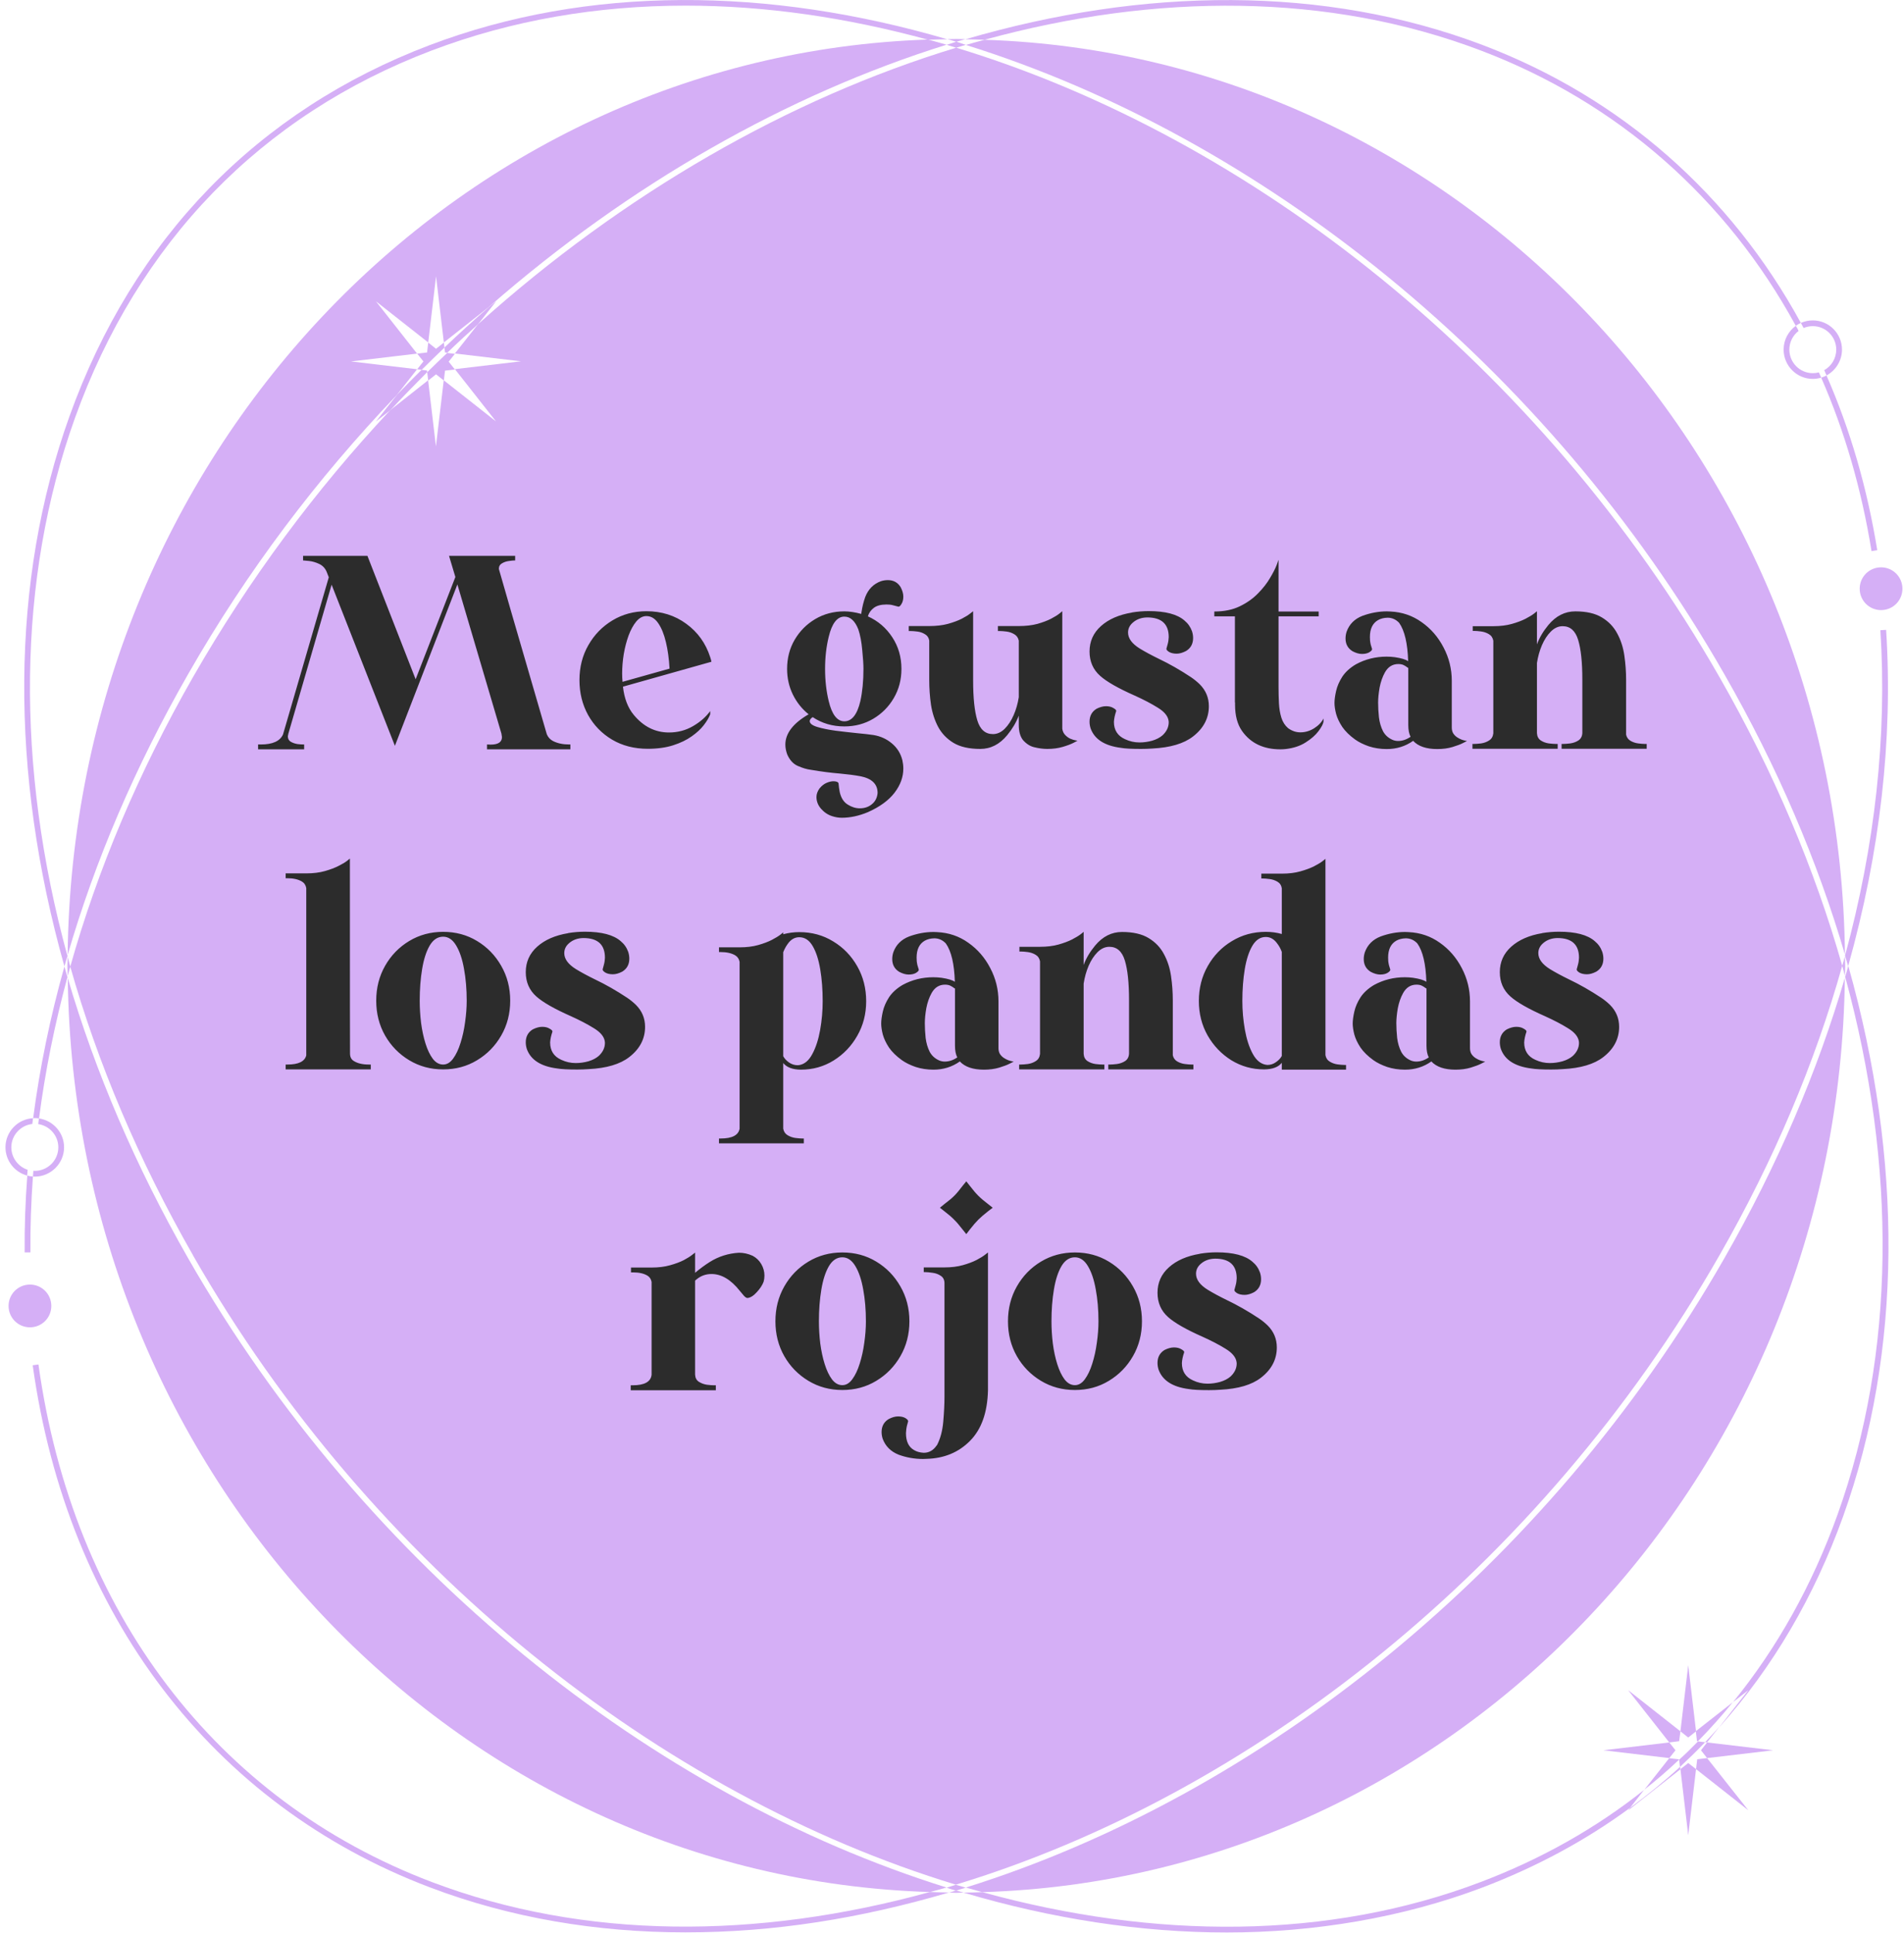 <svg width="202" height="205" viewBox="0 0 202 205" fill="none" xmlns="http://www.w3.org/2000/svg">
<g clip-path="url(#clip0_147_1164)">
<path d="M2.616 132.812H3.226C3.201 130.142 3.299 127.46 3.494 124.765C3.287 124.753 3.092 124.729 2.897 124.668C2.689 127.399 2.592 130.117 2.616 132.812Z" fill="#D5AFF6"/>
<path d="M7.151 101.37C1.653 81.243 1.812 61.468 7.944 44.352C14.637 25.687 27.73 12.203 45.81 5.352C54.295 2.133 63.39 0.597 72.74 0.597C81.177 0.597 89.82 1.853 98.464 4.218C99.147 4.194 99.829 4.169 100.512 4.169C81.53 -1.39 62.414 -1.585 45.603 4.779C27.34 11.704 14.125 25.309 7.371 44.145C1.092 61.651 1.031 81.901 6.834 102.48C6.932 102.114 7.042 101.748 7.151 101.383C7.151 101.407 7.164 101.443 7.176 101.468C7.176 101.407 7.176 101.346 7.176 101.273C7.176 101.297 7.151 101.334 7.151 101.358V101.37Z" fill="#D5AFF6"/>
<path d="M157.092 5.352C171.66 10.874 183.169 21.066 190.52 34.55C190.679 34.428 190.862 34.331 191.057 34.245C183.632 20.652 172.014 10.363 157.311 4.779C140.512 -1.585 121.384 -1.378 102.414 4.169C103.097 4.169 103.767 4.206 104.45 4.218C122.688 -0.78 140.975 -0.768 157.092 5.352Z" fill="#D5AFF6"/>
<path d="M3.518 118.584C3.579 118.572 3.628 118.572 3.689 118.572C3.847 118.572 3.994 118.584 4.14 118.609C4.786 113.635 5.798 108.636 7.151 103.626C7.042 103.248 6.932 102.87 6.834 102.492C5.323 107.868 4.213 113.245 3.518 118.584Z" fill="#D5AFF6"/>
<path d="M198.554 58.445L199.164 58.347C198.091 51.74 196.287 45.534 193.775 39.816C193.605 39.914 193.41 39.987 193.214 40.048C195.701 45.717 197.494 51.886 198.554 58.445Z" fill="#D5AFF6"/>
<path d="M45.81 199.583C22.939 190.915 7.724 170.909 4.079 144.698L3.469 144.783C7.151 171.214 22.512 191.391 45.59 200.144C54.136 203.387 63.292 204.923 72.716 204.923C82.14 204.923 91.295 203.448 100.683 200.693C100 200.693 99.329 200.656 98.647 200.644C80.348 205.691 61.988 205.715 45.81 199.583Z" fill="#D5AFF6"/>
<path d="M195.726 103.699C195.726 103.699 195.75 103.626 195.75 103.589C195.75 103.565 195.738 103.528 195.726 103.504C195.726 103.565 195.726 103.638 195.726 103.699Z" fill="#D5AFF6"/>
<path d="M196.079 102.443C199.456 90.398 200.846 78.39 200.103 66.796L199.493 66.832C200.212 78.048 198.92 89.667 195.75 101.322C195.75 101.322 195.75 101.334 195.75 101.346C195.86 101.712 195.957 102.077 196.067 102.443H196.079Z" fill="#D5AFF6"/>
<path d="M195.75 101.322C195.75 101.322 195.738 101.273 195.726 101.248C195.726 101.297 195.726 101.346 195.726 101.395C195.726 101.37 195.738 101.346 195.75 101.322Z" fill="#D5AFF6"/>
<path d="M7.151 103.626C7.151 103.626 7.176 103.699 7.188 103.723C7.188 103.662 7.188 103.589 7.188 103.528C7.188 103.565 7.176 103.589 7.164 103.626H7.151Z" fill="#D5AFF6"/>
<path d="M196.08 102.443C195.97 102.833 195.872 103.211 195.763 103.601C201.261 123.729 201.09 143.491 194.958 160.595C192.264 168.105 188.533 174.762 183.864 180.504L185.485 179.236L182.438 183.113C182.438 183.113 182.45 183.101 182.462 183.088H182.474C188.07 176.822 192.471 169.349 195.543 160.803C201.822 143.296 201.895 123.034 196.104 102.48C196.104 102.467 196.104 102.455 196.104 102.443H196.08Z" fill="#D5AFF6"/>
<path d="M174.452 189.794C169.344 193.853 163.553 197.133 157.092 199.583C140.914 205.728 122.53 205.703 104.218 200.656C103.548 200.68 102.889 200.705 102.219 200.705C111.594 203.484 121.018 204.935 130.161 204.935C139.305 204.935 148.753 203.399 157.299 200.156C163.005 197.986 168.235 195.17 172.916 191.732L172.94 191.708L174.452 189.781H174.44L174.452 189.794Z" fill="#D5AFF6"/>
<path d="M2.945 124.058C1.933 123.729 1.202 122.778 1.202 121.669C1.202 120.389 2.189 119.328 3.433 119.194C3.433 119.096 3.445 118.999 3.47 118.889C3.47 118.792 3.494 118.682 3.506 118.584C1.872 118.67 0.58 120.023 0.58 121.669C0.58 123.095 1.556 124.314 2.884 124.668C2.884 124.558 2.897 124.461 2.909 124.363C2.909 124.253 2.921 124.156 2.933 124.058H2.945Z" fill="#D5AFF6"/>
<path d="M4.055 119.206C5.262 119.389 6.188 120.425 6.188 121.669C6.188 123.046 5.067 124.168 3.689 124.168C3.64 124.168 3.591 124.168 3.543 124.156C3.53 124.253 3.53 124.351 3.518 124.461C3.506 124.558 3.506 124.656 3.494 124.765C3.555 124.778 3.628 124.778 3.689 124.778C5.396 124.778 6.798 123.376 6.798 121.669C6.798 120.12 5.64 118.828 4.14 118.609C4.116 118.706 4.103 118.804 4.091 118.914C4.079 119.011 4.067 119.109 4.055 119.206Z" fill="#D5AFF6"/>
<path d="M192.958 39.487C192.751 39.548 192.544 39.573 192.324 39.573C190.947 39.573 189.837 38.451 189.837 37.074C189.837 36.269 190.215 35.562 190.813 35.099C190.776 35.001 190.727 34.904 190.679 34.818C190.618 34.721 190.581 34.635 190.52 34.55C189.74 35.123 189.228 36.037 189.228 37.074C189.228 38.78 190.618 40.182 192.324 40.182C192.629 40.182 192.934 40.134 193.214 40.048C193.178 39.951 193.141 39.853 193.093 39.768C193.056 39.67 193.007 39.573 192.958 39.487Z" fill="#D5AFF6"/>
<path d="M191.349 34.782C191.654 34.66 191.983 34.587 192.325 34.587C193.702 34.587 194.812 35.708 194.812 37.074C194.812 38.012 194.3 38.829 193.531 39.256C193.592 39.353 193.629 39.439 193.653 39.536C193.714 39.634 193.751 39.719 193.775 39.817C194.751 39.292 195.421 38.256 195.421 37.074C195.421 35.367 194.031 33.977 192.325 33.977C191.873 33.977 191.447 34.075 191.057 34.245C191.105 34.331 191.154 34.416 191.203 34.514C191.252 34.599 191.3 34.696 191.349 34.782Z" fill="#D5AFF6"/>
<path d="M179.938 183.601L179.109 176.591L178.28 183.601L179.109 184.259L179.938 183.601Z" fill="#D5AFF6"/>
<path d="M178.28 187.611L179.109 194.621L179.938 187.611L179.109 186.965L178.28 187.611Z" fill="#D5AFF6"/>
<path d="M177.098 184.783L170.1 185.612L177.098 186.441L177.756 185.612L177.098 184.783Z" fill="#D5AFF6"/>
<path d="M181.108 186.441L188.118 185.612L181.108 184.783L180.462 185.612L181.108 186.441Z" fill="#D5AFF6"/>
<path d="M180.06 184.649H180.145C181.438 183.332 182.669 181.955 183.839 180.516L179.914 183.588L180.036 184.637L180.06 184.649Z" fill="#D5AFF6"/>
<path d="M177.098 186.441L174.464 189.781C175.732 188.782 176.964 187.721 178.134 186.612V186.575L177.073 186.453L177.098 186.441Z" fill="#D5AFF6"/>
<path d="M180.901 184.746L181.109 184.771L182.425 183.101C181.938 183.661 181.426 184.198 180.914 184.734L180.901 184.746Z" fill="#D5AFF6"/>
<path d="M179.938 187.611L185.485 191.976L181.109 186.441L180.06 186.563L179.938 187.611Z" fill="#D5AFF6"/>
<path d="M178.28 183.601L172.733 179.236L177.098 184.783L178.146 184.649L178.28 183.601Z" fill="#D5AFF6"/>
<path d="M178.244 187.368C176.561 188.916 174.806 190.342 172.953 191.708L172.733 191.988L178.28 187.624L178.256 187.368H178.244Z" fill="#D5AFF6"/>
<path d="M178.244 187.368C179.158 186.514 180.036 185.661 180.901 184.759L180.145 184.673C179.487 185.344 178.841 185.99 178.146 186.612L178.231 187.38L178.244 187.368Z" fill="#D5AFF6"/>
<path d="M5.445 138.493C5.445 137.237 4.433 136.225 3.177 136.225C1.921 136.225 0.909 137.237 0.909 138.493C0.909 139.748 1.921 140.76 3.177 140.76C4.433 140.76 5.445 139.748 5.445 138.493Z" fill="#D5AFF6"/>
<path d="M199.566 60.164C198.31 60.164 197.299 61.176 197.299 62.431C197.299 63.687 198.31 64.699 199.566 64.699C200.822 64.699 201.834 63.687 201.834 62.431C201.834 61.176 200.822 60.164 199.566 60.164Z" fill="#D5AFF6"/>
<path d="M195.726 103.699C192.812 113.671 188.545 123.644 182.949 133.421C164.053 166.435 133.575 190.452 102.463 200.168C103.048 200.339 103.633 200.485 104.218 200.656C154.617 199.144 195.092 156.438 195.726 103.699Z" fill="#D5AFF6"/>
<path d="M20.476 133.129C39.458 166.301 70.168 190.354 101.402 199.864C132.673 190.379 163.419 166.313 182.425 133.116C188.204 123.022 192.556 112.708 195.446 102.419C192.544 92.19 188.192 81.876 182.425 71.806C163.431 38.622 132.709 14.556 101.451 5.059C101.792 4.95 102.121 4.852 102.463 4.754C102.134 4.645 101.804 4.535 101.463 4.425C101.78 4.328 102.097 4.255 102.414 4.157C102.097 4.157 101.78 4.133 101.463 4.133C101.146 4.133 100.829 4.157 100.512 4.157C100.829 4.255 101.146 4.328 101.451 4.425C101.109 4.535 100.768 4.645 100.427 4.754C100.768 4.852 101.097 4.95 101.439 5.059C83.7 10.448 66.121 20.542 50.772 34.331L50.735 34.367C50.735 34.367 50.735 34.367 50.723 34.367L48.26 37.488L55.27 38.317L48.26 39.146L52.625 44.693L47.078 40.329L46.249 47.339L45.42 40.329L41.385 43.511C33.497 51.935 26.426 61.432 20.476 71.806C14.722 81.852 10.358 92.178 7.456 102.504C7.371 102.151 7.261 101.809 7.176 101.456C7.176 101.785 7.151 102.102 7.151 102.419C7.151 102.784 7.176 103.15 7.176 103.516C7.261 103.187 7.359 102.845 7.456 102.516C10.358 112.745 14.71 123.034 20.476 133.116V133.129Z" fill="#D5AFF6"/>
<path d="M100.427 200.168C69.315 190.464 38.849 166.435 19.952 133.421C14.368 123.656 10.102 113.659 7.188 103.723C7.846 156.426 48.285 199.108 98.659 200.644C99.256 200.485 99.854 200.339 100.451 200.156L100.427 200.168Z" fill="#D5AFF6"/>
<path d="M182.949 71.514C188.557 81.291 192.837 91.313 195.738 101.248C195.141 48.558 154.763 5.852 104.45 4.218C103.792 4.401 103.133 4.572 102.475 4.767C133.587 14.471 164.065 38.5 182.949 71.514Z" fill="#D5AFF6"/>
<path d="M101.426 200.485C101.183 200.558 100.939 200.632 100.695 200.705C100.951 200.705 101.207 200.729 101.463 200.729C101.719 200.729 101.975 200.717 102.231 200.705C101.975 200.632 101.719 200.558 101.451 200.485C101.451 200.498 101.439 200.498 101.426 200.485Z" fill="#D5AFF6"/>
<path d="M7.176 101.273C10.089 91.252 14.369 81.243 19.952 71.502C26.182 60.603 33.692 50.679 42.055 41.938L42.128 41.853L44.249 39.158L37.239 38.329L44.249 37.5L39.885 31.953L45.432 36.318L46.261 29.308L47.09 36.318L51.918 32.514L51.967 32.465C66.754 19.555 83.493 10.021 100.427 4.742C99.769 4.547 99.11 4.377 98.464 4.194C48.138 5.864 7.761 48.57 7.176 101.273Z" fill="#D5AFF6"/>
<path d="M101.451 199.876H101.439C101.439 199.876 101.414 199.876 101.402 199.876C101.073 199.973 100.756 200.083 100.427 200.181C100.756 200.303 101.085 200.4 101.414 200.498C101.768 200.388 102.109 200.29 102.463 200.181C102.121 200.083 101.792 199.986 101.451 199.888V199.876Z" fill="#D5AFF6"/>
<path d="M195.458 102.467C195.543 102.809 195.641 103.162 195.738 103.504C195.738 103.15 195.762 102.797 195.762 102.431C195.762 102.065 195.738 101.736 195.738 101.395C195.641 101.736 195.543 102.09 195.445 102.431C195.445 102.431 195.445 102.443 195.445 102.455L195.458 102.467Z" fill="#D5AFF6"/>
<path d="M51.917 32.526L51.82 32.599C50.235 33.977 48.687 35.391 47.151 36.854L47.212 37.378L47.456 37.403C48.528 36.367 49.613 35.367 50.723 34.379L52.637 31.953L51.917 32.514V32.526Z" fill="#D5AFF6"/>
<path d="M45.322 39.475L45.298 39.292L44.725 39.219C43.859 40.073 43.006 40.938 42.153 41.828L42.128 41.853L39.885 44.693L41.397 43.511H41.409C42.701 42.121 44.005 40.78 45.322 39.463V39.475Z" fill="#D5AFF6"/>
<path d="M47.151 36.866L47.09 36.33L46.261 36.988L45.432 36.33L45.31 37.378L44.261 37.5L44.92 38.329L44.261 39.158L44.737 39.219C45.542 38.415 46.346 37.634 47.163 36.854L47.151 36.866Z" fill="#D5AFF6"/>
<path d="M47.456 37.415C46.736 38.098 46.029 38.78 45.322 39.475L45.432 40.353L46.261 39.695L47.09 40.353L47.212 39.305L48.26 39.183L47.602 38.354L48.26 37.525L47.456 37.427V37.415Z" fill="#D5AFF6"/>
</g>
<path d="M60.512 79.464H51.668V78.949L52.054 78.964C52.854 78.964 53.254 78.697 53.254 78.164L53.197 77.792L48.525 61.977L41.896 79.092L35.181 62.005L30.596 77.792L30.538 78.078C30.538 78.345 30.643 78.54 30.853 78.664C31.072 78.787 31.31 78.868 31.567 78.907C31.824 78.935 32.015 78.949 32.138 78.949H32.267V79.464H27.381V78.949H27.681C28.919 78.949 29.7 78.597 30.024 77.892L34.882 61.22L34.653 60.634C34.491 60.253 34.229 59.977 33.867 59.805C33.505 59.634 33.148 59.529 32.796 59.491C32.453 59.453 32.248 59.434 32.181 59.434H32.153V58.948H38.982L44.096 72.035L48.311 61.191L47.639 58.948H54.654V59.434H54.569C54.464 59.434 54.278 59.453 54.011 59.491C53.745 59.52 53.497 59.601 53.268 59.734C53.04 59.858 52.925 60.058 52.925 60.334C52.925 60.382 54.621 66.225 58.012 77.864C58.145 78.188 58.369 78.43 58.683 78.592C59.159 78.83 59.721 78.949 60.369 78.949H60.512V79.464ZM68.719 79.407C67.29 79.407 66.028 79.083 64.933 78.435C63.847 77.787 63 76.916 62.39 75.821C61.781 74.716 61.476 73.482 61.476 72.12C61.476 70.749 61.79 69.516 62.419 68.42C63.047 67.315 63.9 66.439 64.976 65.791C66.052 65.144 67.252 64.82 68.576 64.82C70.186 64.82 71.596 65.263 72.805 66.149C74.024 67.034 74.872 68.215 75.348 69.692L75.391 69.835C75.429 69.949 75.458 70.063 75.477 70.177L66.09 72.82C66.233 74.068 66.614 75.064 67.233 75.806C68.262 77.054 69.51 77.678 70.976 77.678C71.9 77.678 72.748 77.454 73.519 77.007C74.291 76.559 74.9 76.025 75.348 75.406V75.749C75.215 76.102 74.986 76.487 74.662 76.906C74.348 77.316 73.919 77.711 73.377 78.092C72.843 78.473 72.191 78.787 71.419 79.035C70.648 79.283 69.748 79.407 68.719 79.407ZM66.047 72.306L71.034 70.906C70.976 69.858 70.848 68.92 70.648 68.092C70.448 67.253 70.176 66.587 69.834 66.091C69.491 65.587 69.072 65.334 68.576 65.334C68.186 65.334 67.829 65.525 67.505 65.906C67.19 66.287 66.919 66.782 66.69 67.391C66.471 67.992 66.3 68.649 66.176 69.363C66.062 70.068 66.005 70.758 66.005 71.435C66.005 71.73 66.019 72.02 66.047 72.306ZM89.306 86.721C88.963 86.721 88.62 86.664 88.277 86.55C87.829 86.407 87.439 86.145 87.105 85.764C86.782 85.393 86.62 84.978 86.62 84.521C86.62 84.216 86.729 83.912 86.948 83.607C87.177 83.331 87.424 83.135 87.691 83.021C87.958 82.907 88.201 82.85 88.42 82.85C88.572 82.85 88.696 82.869 88.791 82.907C88.896 82.954 88.953 83.012 88.963 83.078C88.991 83.412 89.034 83.721 89.091 84.007C89.234 84.626 89.515 85.064 89.934 85.321C90.353 85.588 90.782 85.721 91.22 85.721C91.791 85.721 92.263 85.536 92.634 85.164C92.911 84.888 93.068 84.531 93.106 84.093C93.106 83.15 92.501 82.559 91.291 82.321C90.682 82.207 89.958 82.112 89.12 82.035C88.167 81.959 87.134 81.826 86.02 81.635C85.62 81.588 85.167 81.454 84.662 81.235C84.167 81.026 83.786 80.616 83.519 80.007C83.386 79.645 83.32 79.297 83.32 78.964C83.32 77.773 84.143 76.702 85.791 75.749C85.086 75.187 84.529 74.492 84.12 73.663C83.71 72.825 83.505 71.916 83.505 70.935C83.505 69.792 83.772 68.763 84.305 67.849C84.848 66.925 85.577 66.192 86.491 65.649C87.415 65.106 88.444 64.834 89.577 64.834C90.11 64.834 90.71 64.925 91.377 65.106C91.377 65.029 91.387 64.953 91.406 64.877C91.482 64.353 91.611 63.834 91.791 63.32C92.115 62.482 92.672 61.92 93.463 61.634C93.701 61.558 93.944 61.52 94.192 61.52C94.792 61.52 95.244 61.767 95.549 62.263C95.739 62.625 95.835 62.958 95.835 63.263C95.835 63.577 95.773 63.834 95.649 64.034C95.535 64.234 95.43 64.334 95.335 64.334H95.306C95.154 64.287 94.992 64.244 94.82 64.206C94.658 64.158 94.516 64.129 94.392 64.12C94.277 64.11 94.163 64.106 94.049 64.106C93.468 64.106 93.02 64.225 92.706 64.463C92.391 64.701 92.182 65.001 92.077 65.363C93.153 65.849 94.015 66.587 94.663 67.577C95.311 68.558 95.635 69.677 95.635 70.935C95.635 72.078 95.363 73.111 94.82 74.035C94.287 74.949 93.563 75.678 92.649 76.221C91.734 76.764 90.71 77.035 89.577 77.035C88.32 77.035 87.201 76.706 86.22 76.049C86.02 76.183 85.915 76.321 85.905 76.464C85.905 76.721 86.172 76.93 86.705 77.092C87.248 77.254 87.901 77.387 88.663 77.492C89.434 77.588 90.187 77.673 90.92 77.749C91.653 77.816 92.239 77.883 92.677 77.949C93.42 78.073 94.068 78.368 94.62 78.835C95.182 79.302 95.554 79.897 95.735 80.621C95.801 80.916 95.835 81.212 95.835 81.507C95.835 82.402 95.525 83.254 94.906 84.064C94.287 84.874 93.349 85.559 92.091 86.121C91.139 86.521 90.21 86.721 89.306 86.721ZM89.577 76.492C90.377 76.492 90.944 75.778 91.277 74.349C91.496 73.359 91.606 72.22 91.606 70.935C91.606 70.458 91.563 69.792 91.477 68.934C91.401 68.068 91.263 67.339 91.063 66.749C90.71 65.844 90.215 65.391 89.577 65.391C88.815 65.391 88.263 66.106 87.92 67.534C87.663 68.582 87.534 69.716 87.534 70.935C87.534 72.154 87.663 73.292 87.92 74.349C88.263 75.778 88.815 76.492 89.577 76.492ZM111.114 79.421C110.666 79.421 110.195 79.359 109.699 79.235C109.271 79.13 108.88 78.878 108.528 78.478C108.233 78.106 108.085 77.568 108.085 76.864V75.892C107.809 76.616 107.399 77.306 106.856 77.964C106.056 78.935 105.104 79.421 103.999 79.421C102.818 79.421 101.87 79.207 101.156 78.778C100.451 78.349 99.908 77.783 99.527 77.078C99.156 76.373 98.903 75.592 98.77 74.735C98.646 73.868 98.585 73.001 98.585 72.135V67.934C98.537 67.63 98.389 67.406 98.142 67.263C97.903 67.111 97.637 67.015 97.341 66.977C97.046 66.939 96.813 66.92 96.641 66.92H96.413V66.391H98.585C99.327 66.391 99.985 66.315 100.556 66.163C101.137 66.001 101.628 65.82 102.028 65.62C102.428 65.41 102.728 65.225 102.928 65.063L103.242 64.82V72.178C103.242 74.016 103.39 75.421 103.685 76.392C103.98 77.364 104.532 77.849 105.342 77.849C105.79 77.849 106.204 77.664 106.585 77.292C106.966 76.911 107.285 76.425 107.542 75.835C107.799 75.244 107.98 74.611 108.085 73.935V67.934C108.018 67.63 107.861 67.406 107.614 67.263C107.366 67.111 107.095 67.015 106.799 66.977C106.504 66.939 106.271 66.92 106.099 66.92H105.871V66.391H108.085C108.828 66.391 109.485 66.315 110.057 66.163C110.628 66.001 111.109 65.82 111.5 65.62C111.9 65.41 112.2 65.225 112.4 65.063L112.7 64.82V77.278C112.738 77.545 112.838 77.764 113 77.935C113.162 78.106 113.343 78.24 113.543 78.335C113.752 78.421 113.933 78.478 114.085 78.507L114.314 78.549L113.885 78.778C113.609 78.921 113.228 79.064 112.743 79.207C112.257 79.35 111.714 79.421 111.114 79.421ZM121.05 79.421C120.059 79.421 119.35 79.383 118.921 79.307C117.197 79.088 116.126 78.402 115.707 77.249C115.631 77.011 115.592 76.773 115.592 76.535C115.592 75.925 115.84 75.468 116.335 75.163C116.697 74.983 117.031 74.892 117.335 74.892C117.65 74.892 117.907 74.954 118.107 75.078C118.316 75.192 118.421 75.292 118.421 75.378V75.406C118.278 75.825 118.197 76.206 118.178 76.549C118.178 77.425 118.574 78.04 119.364 78.392C119.85 78.621 120.359 78.735 120.893 78.735C121.34 78.735 121.788 78.673 122.236 78.549C122.683 78.416 123.05 78.226 123.336 77.978C123.774 77.568 123.993 77.106 123.993 76.592L123.979 76.435C123.903 75.93 123.522 75.468 122.836 75.049C122.15 74.621 121.331 74.192 120.378 73.763C118.636 72.992 117.416 72.297 116.721 71.677C115.969 71.011 115.592 70.149 115.592 69.092C115.592 68.015 115.997 67.115 116.807 66.391C117.616 65.668 118.707 65.191 120.078 64.963L120.107 64.948C120.707 64.853 121.293 64.806 121.864 64.806C123.636 64.806 124.903 65.139 125.665 65.806C126.036 66.111 126.303 66.492 126.465 66.949C126.541 67.187 126.579 67.425 126.579 67.663C126.579 68.273 126.331 68.73 125.836 69.034C125.474 69.225 125.141 69.32 124.836 69.32C124.522 69.32 124.26 69.263 124.05 69.149C123.85 69.025 123.75 68.915 123.75 68.82V68.792C123.798 68.639 123.841 68.482 123.879 68.32C123.926 68.149 123.955 68.006 123.964 67.892C123.974 67.777 123.983 67.668 123.993 67.563C123.993 66.172 123.231 65.477 121.707 65.477C121.107 65.487 120.607 65.663 120.207 66.006C119.855 66.301 119.678 66.658 119.678 67.077C119.678 67.696 120.093 68.263 120.921 68.777C121.483 69.12 122.155 69.482 122.936 69.863C124.06 70.397 125.203 71.049 126.365 71.82C126.688 72.04 126.993 72.287 127.279 72.563C127.927 73.211 128.25 73.987 128.25 74.892C128.25 76.168 127.688 77.24 126.565 78.106C125.593 78.859 124.16 79.283 122.264 79.378C121.864 79.407 121.459 79.421 121.05 79.421ZM135.843 79.464C134.043 79.464 132.686 78.816 131.772 77.521C131.277 76.816 131.029 75.887 131.029 74.735V74.492H131.015V65.363H128.829V64.849C129.876 64.849 130.781 64.663 131.543 64.291C132.305 63.92 132.948 63.463 133.472 62.92C134.005 62.377 134.429 61.834 134.743 61.291C135.067 60.748 135.301 60.291 135.443 59.92L135.643 59.362V64.849H139.901V65.363H135.643V72.849C135.643 73.43 135.658 74.006 135.686 74.578C135.715 75.14 135.801 75.649 135.943 76.106C136.086 76.564 136.324 76.935 136.658 77.221C137.067 77.516 137.501 77.664 137.958 77.664C138.472 77.664 138.958 77.521 139.415 77.235C139.882 76.94 140.215 76.592 140.415 76.192V76.521C140.377 76.778 140.196 77.121 139.872 77.549C139.558 77.968 139.106 78.364 138.515 78.735C137.934 79.107 137.225 79.34 136.386 79.435C136.205 79.454 136.024 79.464 135.843 79.464ZM152.48 79.435C151.318 79.435 150.466 79.145 149.923 78.564C149.104 79.145 148.17 79.435 147.123 79.435C146.456 79.435 145.827 79.34 145.237 79.15C144.656 78.949 144.165 78.707 143.765 78.421C143.184 78.002 142.732 77.559 142.408 77.092C142.094 76.616 141.875 76.154 141.751 75.706C141.636 75.259 141.579 74.873 141.579 74.549C141.579 74.206 141.636 73.782 141.751 73.278C141.865 72.773 142.084 72.268 142.408 71.763C142.741 71.258 143.222 70.82 143.851 70.449C144.851 69.906 145.937 69.635 147.108 69.635C147.403 69.635 147.694 69.654 147.98 69.692C148.675 69.796 149.146 69.939 149.394 70.12C149.337 68.225 149.018 66.868 148.437 66.049C148.094 65.687 147.684 65.506 147.208 65.506C146.818 65.515 146.48 65.601 146.194 65.763C145.622 66.096 145.337 66.692 145.337 67.549C145.337 67.672 145.341 67.796 145.351 67.92C145.36 68.034 145.384 68.177 145.422 68.349C145.47 68.511 145.518 68.668 145.565 68.82V68.849C145.565 68.944 145.465 69.054 145.265 69.177C145.065 69.292 144.808 69.349 144.494 69.349C144.189 69.349 143.856 69.254 143.494 69.063C142.998 68.758 142.751 68.306 142.751 67.706C142.751 67.468 142.789 67.23 142.865 66.992C143.151 66.192 143.713 65.629 144.551 65.306C145.418 64.991 146.28 64.834 147.137 64.834L147.508 64.849C148.746 64.906 149.851 65.282 150.823 65.977C151.804 66.663 152.58 67.558 153.151 68.663C153.732 69.768 154.023 70.944 154.023 72.192V77.149C154.023 77.397 154.075 77.606 154.18 77.778C154.294 77.949 154.433 78.088 154.594 78.192C154.756 78.297 154.913 78.378 155.066 78.435C155.228 78.492 155.361 78.53 155.466 78.549L155.637 78.578L155.223 78.792C154.947 78.935 154.571 79.078 154.094 79.221C153.618 79.364 153.08 79.435 152.48 79.435ZM148.323 78.578C148.78 78.578 149.223 78.43 149.651 78.135C149.489 77.821 149.408 77.406 149.408 76.892V70.835L149.308 70.778C149.204 70.692 149.075 70.611 148.923 70.535C148.77 70.458 148.58 70.42 148.351 70.42C147.732 70.42 147.256 70.72 146.922 71.32C146.665 71.787 146.48 72.32 146.365 72.921C146.261 73.52 146.208 74.049 146.208 74.506C146.208 75.002 146.237 75.521 146.294 76.064C146.361 76.606 146.503 77.097 146.722 77.535C146.951 77.964 147.303 78.278 147.78 78.478C147.961 78.545 148.142 78.578 148.323 78.578ZM174.703 79.407H165.673V78.892H165.859C166.04 78.892 166.288 78.873 166.602 78.835C166.926 78.787 167.212 78.683 167.459 78.521C167.716 78.349 167.855 78.088 167.874 77.735V72.063C167.874 70.225 167.726 68.825 167.431 67.863C167.135 66.891 166.588 66.406 165.788 66.406C165.331 66.406 164.911 66.596 164.53 66.977C164.159 67.349 163.845 67.83 163.588 68.42C163.34 69.001 163.164 69.63 163.059 70.306V77.749C163.078 78.092 163.211 78.349 163.459 78.521C163.707 78.683 163.988 78.787 164.302 78.835C164.616 78.873 164.864 78.892 165.045 78.892H165.259V79.407H156.216V78.892H156.401C156.582 78.892 156.83 78.873 157.144 78.835C157.459 78.787 157.74 78.683 157.987 78.521C158.244 78.359 158.392 78.106 158.43 77.764V67.949C158.373 67.634 158.216 67.401 157.959 67.249C157.701 67.096 157.421 67.001 157.116 66.963C156.82 66.925 156.587 66.906 156.416 66.906H156.244V66.406H158.43C159.173 66.406 159.83 66.325 160.402 66.163C160.973 66.001 161.454 65.82 161.845 65.62C162.245 65.41 162.549 65.225 162.759 65.063L163.059 64.82V68.335C163.316 67.63 163.721 66.944 164.273 66.277C165.073 65.315 166.026 64.834 167.131 64.834C168.302 64.834 169.24 65.049 169.945 65.477C170.659 65.906 171.202 66.472 171.574 67.177C171.955 67.873 172.207 68.653 172.331 69.52C172.455 70.377 172.517 71.235 172.517 72.092V77.906C172.583 78.202 172.741 78.421 172.988 78.564C173.236 78.707 173.503 78.797 173.788 78.835C174.083 78.873 174.317 78.892 174.488 78.892H174.703V79.407ZM39.336 113.407H30.306V112.892H30.492C31.664 112.892 32.33 112.568 32.492 111.921V94.177C32.435 93.862 32.278 93.629 32.021 93.477C31.63 93.248 31.116 93.134 30.478 93.134H30.306V92.62H32.492C33.235 92.62 33.892 92.539 34.464 92.377C35.035 92.215 35.516 92.034 35.907 91.834C36.307 91.634 36.611 91.453 36.821 91.291L37.121 91.048C37.121 104.782 37.126 111.673 37.135 111.721C37.135 112.083 37.264 112.345 37.521 112.507C37.921 112.764 38.455 112.892 39.121 112.892H39.336V113.407ZM47.014 113.407C45.69 113.407 44.49 113.083 43.414 112.435C42.338 111.787 41.485 110.916 40.857 109.821C40.228 108.716 39.914 107.482 39.914 106.12C39.914 104.758 40.228 103.525 40.857 102.42C41.485 101.315 42.338 100.439 43.414 99.791C44.49 99.144 45.69 98.82 47.014 98.82C48.348 98.82 49.548 99.144 50.614 99.791C51.691 100.439 52.543 101.315 53.172 102.42C53.81 103.525 54.129 104.758 54.129 106.12C54.129 107.482 53.81 108.716 53.172 109.821C52.543 110.916 51.691 111.787 50.614 112.435C49.548 113.083 48.348 113.407 47.014 113.407ZM47.014 112.892C47.414 112.892 47.767 112.683 48.072 112.264C48.386 111.835 48.648 111.283 48.857 110.606C49.076 109.921 49.238 109.183 49.343 108.392C49.457 107.601 49.514 106.844 49.514 106.12C49.514 104.901 49.419 103.777 49.229 102.749C49.048 101.72 48.772 100.896 48.4 100.277C48.029 99.649 47.567 99.334 47.014 99.334C46.433 99.334 45.957 99.649 45.586 100.277C45.224 100.896 44.957 101.725 44.785 102.763C44.614 103.792 44.528 104.911 44.528 106.12C44.528 106.882 44.576 107.663 44.671 108.463C44.776 109.263 44.933 109.997 45.143 110.664C45.352 111.33 45.609 111.868 45.914 112.278C46.228 112.688 46.595 112.892 47.014 112.892ZM61.236 113.421C60.246 113.421 59.536 113.383 59.108 113.307C57.384 113.088 56.312 112.402 55.893 111.249C55.817 111.011 55.779 110.773 55.779 110.535C55.779 109.925 56.026 109.468 56.522 109.163C56.884 108.983 57.217 108.892 57.522 108.892C57.836 108.892 58.093 108.954 58.293 109.078C58.503 109.192 58.608 109.292 58.608 109.378V109.406C58.465 109.825 58.384 110.206 58.365 110.549C58.365 111.426 58.76 112.04 59.55 112.392C60.036 112.621 60.546 112.735 61.079 112.735C61.527 112.735 61.974 112.673 62.422 112.549C62.87 112.416 63.236 112.226 63.522 111.978C63.96 111.568 64.179 111.106 64.179 110.592L64.165 110.435C64.089 109.93 63.708 109.468 63.022 109.049C62.336 108.621 61.517 108.192 60.565 107.763C58.822 106.992 57.603 106.297 56.907 105.678C56.155 105.011 55.779 104.149 55.779 103.092C55.779 102.015 56.184 101.115 56.993 100.391C57.803 99.668 58.893 99.191 60.265 98.963L60.293 98.948C60.894 98.853 61.479 98.806 62.051 98.806C63.822 98.806 65.089 99.139 65.851 99.806C66.222 100.111 66.489 100.491 66.651 100.949C66.727 101.187 66.765 101.425 66.765 101.663C66.765 102.273 66.518 102.73 66.022 103.035C65.66 103.225 65.327 103.32 65.022 103.32C64.708 103.32 64.446 103.263 64.237 103.149C64.037 103.025 63.937 102.915 63.937 102.82V102.792C63.984 102.639 64.027 102.482 64.065 102.32C64.113 102.149 64.141 102.006 64.151 101.892C64.16 101.777 64.17 101.668 64.179 101.563C64.179 100.172 63.417 99.477 61.894 99.477C61.294 99.487 60.794 99.663 60.393 100.006C60.041 100.301 59.865 100.658 59.865 101.077C59.865 101.696 60.279 102.263 61.108 102.777C61.67 103.12 62.341 103.482 63.122 103.863C64.246 104.397 65.389 105.049 66.551 105.82C66.875 106.039 67.18 106.287 67.465 106.563C68.113 107.211 68.437 107.987 68.437 108.892C68.437 110.168 67.875 111.24 66.751 112.107C65.779 112.859 64.346 113.283 62.451 113.378C62.051 113.407 61.646 113.421 61.236 113.421ZM85.28 121.25H76.28V120.736H76.451C77.67 120.736 78.342 120.388 78.466 119.693V102.006C78.408 101.692 78.251 101.458 77.994 101.306C77.603 101.077 77.089 100.963 76.451 100.963H76.28V100.463H78.466C79.208 100.463 79.865 100.382 80.437 100.22C81.008 100.058 81.49 99.877 81.88 99.677C82.28 99.468 82.585 99.282 82.794 99.12L83.094 98.877V99.077C83.647 98.925 84.213 98.849 84.794 98.849C86.128 98.849 87.328 99.177 88.395 99.834C89.471 100.482 90.323 101.363 90.952 102.477C91.581 103.582 91.895 104.816 91.895 106.178C91.895 107.521 91.581 108.74 90.952 109.835C90.333 110.93 89.495 111.807 88.438 112.464C87.39 113.111 86.233 113.435 84.966 113.435C84.09 113.426 83.466 113.192 83.094 112.735V119.693C83.151 120.007 83.309 120.24 83.566 120.393C83.823 120.545 84.099 120.64 84.394 120.679C84.699 120.717 84.937 120.736 85.109 120.736H85.28V121.25ZM84.623 112.964L84.794 112.949C85.356 112.854 85.818 112.464 86.18 111.778C86.552 111.092 86.828 110.245 87.009 109.235C87.19 108.216 87.28 107.197 87.28 106.178C87.28 104.958 87.195 103.835 87.023 102.806C86.852 101.777 86.585 100.953 86.223 100.334C85.861 99.706 85.385 99.391 84.794 99.391C84.309 99.391 83.899 99.629 83.566 100.106C83.385 100.353 83.228 100.644 83.094 100.977V112.007C83.218 112.245 83.418 112.464 83.694 112.664C83.98 112.864 84.29 112.964 84.623 112.964ZM104.388 113.435C103.226 113.435 102.374 113.145 101.831 112.564C101.012 113.145 100.078 113.435 99.031 113.435C98.364 113.435 97.736 113.34 97.145 113.149C96.564 112.949 96.073 112.707 95.673 112.421C95.092 112.002 94.64 111.559 94.316 111.092C94.002 110.616 93.783 110.154 93.659 109.706C93.545 109.259 93.488 108.873 93.488 108.549C93.488 108.206 93.545 107.782 93.659 107.278C93.773 106.773 93.992 106.268 94.316 105.763C94.65 105.258 95.13 104.82 95.759 104.449C96.759 103.906 97.845 103.635 99.016 103.635C99.312 103.635 99.602 103.654 99.888 103.692C100.583 103.796 101.055 103.939 101.302 104.12C101.245 102.225 100.926 100.868 100.345 100.049C100.002 99.687 99.593 99.506 99.117 99.506C98.726 99.515 98.388 99.601 98.102 99.763C97.531 100.096 97.245 100.692 97.245 101.549C97.245 101.673 97.25 101.796 97.259 101.92C97.269 102.034 97.293 102.177 97.331 102.349C97.378 102.511 97.426 102.668 97.474 102.82V102.849C97.474 102.944 97.374 103.054 97.174 103.177C96.974 103.292 96.716 103.349 96.402 103.349C96.097 103.349 95.764 103.254 95.402 103.063C94.907 102.758 94.659 102.306 94.659 101.706C94.659 101.468 94.697 101.23 94.773 100.992C95.059 100.191 95.621 99.629 96.459 99.306C97.326 98.991 98.188 98.834 99.045 98.834L99.416 98.849C100.655 98.906 101.76 99.282 102.731 99.977C103.712 100.663 104.488 101.558 105.06 102.663C105.641 103.768 105.931 104.944 105.931 106.192V111.149C105.931 111.397 105.984 111.606 106.088 111.778C106.203 111.949 106.341 112.087 106.503 112.192C106.665 112.297 106.822 112.378 106.974 112.435C107.136 112.492 107.269 112.53 107.374 112.549L107.546 112.578L107.131 112.792C106.855 112.935 106.479 113.078 106.003 113.221C105.526 113.364 104.988 113.435 104.388 113.435ZM100.231 112.578C100.688 112.578 101.131 112.43 101.56 112.135C101.398 111.821 101.317 111.406 101.317 110.892V104.835L101.217 104.777C101.112 104.692 100.983 104.611 100.831 104.535C100.679 104.458 100.488 104.42 100.259 104.42C99.64 104.42 99.164 104.72 98.831 105.32C98.574 105.787 98.388 106.32 98.274 106.92C98.169 107.521 98.117 108.049 98.117 108.506C98.117 109.002 98.145 109.521 98.202 110.064C98.269 110.606 98.412 111.097 98.631 111.535C98.859 111.964 99.212 112.278 99.688 112.478C99.869 112.545 100.05 112.578 100.231 112.578ZM126.611 113.407H117.582V112.892H117.767C117.948 112.892 118.196 112.873 118.51 112.835C118.834 112.788 119.12 112.683 119.368 112.521C119.625 112.349 119.763 112.087 119.782 111.735V106.063C119.782 104.225 119.634 102.825 119.339 101.863C119.044 100.892 118.496 100.406 117.696 100.406C117.239 100.406 116.82 100.596 116.439 100.977C116.067 101.349 115.753 101.83 115.496 102.42C115.248 103.001 115.072 103.63 114.967 104.306V111.749C114.986 112.092 115.12 112.349 115.367 112.521C115.615 112.683 115.896 112.788 116.21 112.835C116.525 112.873 116.772 112.892 116.953 112.892H117.167V113.407H108.124V112.892H108.31C108.491 112.892 108.738 112.873 109.053 112.835C109.367 112.788 109.648 112.683 109.896 112.521C110.153 112.359 110.3 112.107 110.338 111.764V101.949C110.281 101.634 110.124 101.401 109.867 101.249C109.61 101.096 109.329 101.001 109.024 100.963C108.729 100.925 108.495 100.906 108.324 100.906H108.153V100.406H110.338C111.081 100.406 111.738 100.325 112.31 100.163C112.881 100.001 113.362 99.82 113.753 99.62C114.153 99.41 114.458 99.225 114.667 99.063L114.967 98.82V102.334C115.224 101.63 115.629 100.944 116.182 100.277C116.982 99.315 117.934 98.834 119.039 98.834C120.21 98.834 121.149 99.049 121.853 99.477C122.568 99.906 123.111 100.472 123.482 101.177C123.863 101.873 124.115 102.654 124.239 103.52C124.363 104.377 124.425 105.235 124.425 106.092V111.907C124.492 112.202 124.649 112.421 124.896 112.564C125.144 112.707 125.411 112.797 125.697 112.835C125.992 112.873 126.225 112.892 126.397 112.892H126.611V113.407ZM142.805 113.435H135.99V112.707C135.628 113.164 135.004 113.397 134.118 113.407C132.851 113.407 131.689 113.083 130.632 112.435C129.585 111.778 128.746 110.902 128.118 109.806C127.499 108.711 127.189 107.492 127.189 106.149C127.189 104.787 127.504 103.554 128.132 102.449C128.761 101.334 129.613 100.453 130.689 99.806C131.766 99.148 132.966 98.82 134.29 98.82C134.89 98.82 135.456 98.896 135.99 99.049V94.205C135.942 93.891 135.79 93.658 135.533 93.505C135.275 93.353 134.994 93.258 134.69 93.22C134.394 93.181 134.161 93.162 133.99 93.162H133.818V92.648H135.99C136.733 92.648 137.39 92.567 137.961 92.405C138.542 92.243 139.028 92.062 139.419 91.862C139.809 91.662 140.109 91.481 140.319 91.32L140.619 91.077V111.892C140.676 112.207 140.833 112.44 141.09 112.592C141.347 112.745 141.623 112.84 141.919 112.878C142.224 112.916 142.462 112.935 142.633 112.935H142.805V113.435ZM134.461 112.935C134.794 112.935 135.099 112.835 135.375 112.635C135.661 112.435 135.866 112.216 135.99 111.978V100.949C135.866 100.615 135.709 100.325 135.518 100.077C135.185 99.601 134.775 99.363 134.29 99.363C133.709 99.363 133.232 99.677 132.861 100.306C132.499 100.925 132.232 101.749 132.061 102.777C131.89 103.806 131.804 104.93 131.804 106.149C131.804 107.168 131.894 108.187 132.075 109.206C132.256 110.216 132.532 111.064 132.904 111.749C133.304 112.492 133.823 112.888 134.461 112.935ZM154.412 113.435C153.25 113.435 152.398 113.145 151.855 112.564C151.036 113.145 150.102 113.435 149.055 113.435C148.388 113.435 147.759 113.34 147.169 113.149C146.588 112.949 146.097 112.707 145.697 112.421C145.116 112.002 144.664 111.559 144.34 111.092C144.026 110.616 143.807 110.154 143.683 109.706C143.569 109.259 143.511 108.873 143.511 108.549C143.511 108.206 143.569 107.782 143.683 107.278C143.797 106.773 144.016 106.268 144.34 105.763C144.673 105.258 145.154 104.82 145.783 104.449C146.783 103.906 147.869 103.635 149.04 103.635C149.336 103.635 149.626 103.654 149.912 103.692C150.607 103.796 151.079 103.939 151.326 104.12C151.269 102.225 150.95 100.868 150.369 100.049C150.026 99.687 149.617 99.506 149.14 99.506C148.75 99.515 148.412 99.601 148.126 99.763C147.555 100.096 147.269 100.692 147.269 101.549C147.269 101.673 147.274 101.796 147.283 101.92C147.293 102.034 147.316 102.177 147.355 102.349C147.402 102.511 147.45 102.668 147.497 102.82V102.849C147.497 102.944 147.397 103.054 147.197 103.177C146.997 103.292 146.74 103.349 146.426 103.349C146.121 103.349 145.788 103.254 145.426 103.063C144.931 102.758 144.683 102.306 144.683 101.706C144.683 101.468 144.721 101.23 144.797 100.992C145.083 100.191 145.645 99.629 146.483 99.306C147.35 98.991 148.212 98.834 149.069 98.834L149.44 98.849C150.679 98.906 151.783 99.282 152.755 99.977C153.736 100.663 154.512 101.558 155.084 102.663C155.665 103.768 155.955 104.944 155.955 106.192V111.149C155.955 111.397 156.007 111.606 156.112 111.778C156.227 111.949 156.365 112.087 156.527 112.192C156.688 112.297 156.846 112.378 156.998 112.435C157.16 112.492 157.293 112.53 157.398 112.549L157.569 112.578L157.155 112.792C156.879 112.935 156.503 113.078 156.027 113.221C155.55 113.364 155.012 113.435 154.412 113.435ZM150.255 112.578C150.712 112.578 151.155 112.43 151.583 112.135C151.421 111.821 151.34 111.406 151.34 110.892V104.835L151.24 104.777C151.136 104.692 151.007 104.611 150.855 104.535C150.702 104.458 150.512 104.42 150.283 104.42C149.664 104.42 149.188 104.72 148.855 105.32C148.597 105.787 148.412 106.32 148.297 106.92C148.193 107.521 148.14 108.049 148.14 108.506C148.14 109.002 148.169 109.521 148.226 110.064C148.293 110.606 148.436 111.097 148.655 111.535C148.883 111.964 149.236 112.278 149.712 112.478C149.893 112.545 150.074 112.578 150.255 112.578ZM164.577 113.421C163.586 113.421 162.877 113.383 162.448 113.307C160.724 113.088 159.653 112.402 159.234 111.249C159.157 111.011 159.119 110.773 159.119 110.535C159.119 109.925 159.367 109.468 159.862 109.163C160.224 108.983 160.557 108.892 160.862 108.892C161.177 108.892 161.434 108.954 161.634 109.078C161.843 109.192 161.948 109.292 161.948 109.378V109.406C161.805 109.825 161.724 110.206 161.705 110.549C161.705 111.426 162.1 112.04 162.891 112.392C163.377 112.621 163.886 112.735 164.42 112.735C164.867 112.735 165.315 112.673 165.763 112.549C166.21 112.416 166.577 112.226 166.863 111.978C167.301 111.568 167.52 111.106 167.52 110.592L167.506 110.435C167.429 109.93 167.048 109.468 166.363 109.049C165.677 108.621 164.858 108.192 163.905 107.763C162.162 106.992 160.943 106.297 160.248 105.678C159.495 105.011 159.119 104.149 159.119 103.092C159.119 102.015 159.524 101.115 160.334 100.391C161.143 99.668 162.234 99.191 163.605 98.963L163.634 98.948C164.234 98.853 164.82 98.806 165.391 98.806C167.163 98.806 168.429 99.139 169.191 99.806C169.563 100.111 169.829 100.491 169.991 100.949C170.068 101.187 170.106 101.425 170.106 101.663C170.106 102.273 169.858 102.73 169.363 103.035C169.001 103.225 168.668 103.32 168.363 103.32C168.048 103.32 167.787 103.263 167.577 103.149C167.377 103.025 167.277 102.915 167.277 102.82V102.792C167.325 102.639 167.367 102.482 167.406 102.32C167.453 102.149 167.482 102.006 167.491 101.892C167.501 101.777 167.51 101.668 167.52 101.563C167.52 100.172 166.758 99.477 165.234 99.477C164.634 99.487 164.134 99.663 163.734 100.006C163.381 100.301 163.205 100.658 163.205 101.077C163.205 101.696 163.62 102.263 164.448 102.777C165.01 103.12 165.682 103.482 166.463 103.863C167.586 104.397 168.729 105.049 169.891 105.82C170.215 106.039 170.52 106.287 170.806 106.563C171.453 107.211 171.777 107.987 171.777 108.892C171.777 110.168 171.215 111.24 170.091 112.107C169.12 112.859 167.687 113.283 165.791 113.378C165.391 113.407 164.986 113.421 164.577 113.421ZM75.944 147.435H66.915V146.907H67.115C68.382 146.907 69.053 146.53 69.129 145.778V135.949C69.072 135.644 68.925 135.42 68.686 135.277C68.306 135.049 67.801 134.934 67.172 134.934H66.944V134.42H69.129C69.863 134.42 70.515 134.339 71.087 134.177C71.668 134.015 72.153 133.834 72.544 133.634C72.934 133.425 73.23 133.239 73.43 133.077L73.744 132.834V134.977C74.249 134.549 74.773 134.163 75.316 133.82C76.249 133.239 77.278 132.915 78.401 132.849C78.897 132.849 79.382 132.958 79.859 133.177C80.249 133.387 80.554 133.682 80.773 134.063C80.992 134.444 81.102 134.849 81.102 135.277C81.102 135.496 81.073 135.711 81.016 135.92C80.883 136.282 80.64 136.654 80.287 137.035C79.944 137.415 79.616 137.62 79.302 137.649C79.197 137.649 79.073 137.573 78.93 137.42C78.787 137.258 78.64 137.082 78.487 136.892C77.544 135.701 76.544 135.106 75.487 135.106C74.897 135.106 74.377 135.287 73.93 135.649L73.744 135.806V145.778C73.763 146.121 73.896 146.373 74.144 146.535C74.401 146.697 74.687 146.802 75.001 146.849C75.316 146.888 75.563 146.907 75.744 146.907H75.944V147.435ZM89.366 147.407C88.042 147.407 86.842 147.083 85.766 146.435C84.69 145.787 83.837 144.916 83.209 143.821C82.58 142.716 82.266 141.482 82.266 140.12C82.266 138.758 82.58 137.525 83.209 136.42C83.837 135.315 84.69 134.439 85.766 133.791C86.842 133.144 88.042 132.82 89.366 132.82C90.7 132.82 91.9 133.144 92.966 133.791C94.043 134.439 94.895 135.315 95.524 136.42C96.162 137.525 96.481 138.758 96.481 140.12C96.481 141.482 96.162 142.716 95.524 143.821C94.895 144.916 94.043 145.787 92.966 146.435C91.9 147.083 90.7 147.407 89.366 147.407ZM89.366 146.892C89.766 146.892 90.119 146.683 90.423 146.264C90.738 145.835 91 145.283 91.209 144.606C91.428 143.921 91.59 143.183 91.695 142.392C91.809 141.601 91.866 140.844 91.866 140.12C91.866 138.901 91.771 137.777 91.581 136.749C91.4 135.72 91.123 134.896 90.752 134.277C90.38 133.649 89.919 133.334 89.366 133.334C88.785 133.334 88.309 133.649 87.938 134.277C87.576 134.896 87.309 135.725 87.137 136.763C86.966 137.792 86.88 138.911 86.88 140.12C86.88 140.882 86.928 141.663 87.023 142.463C87.128 143.263 87.285 143.997 87.495 144.664C87.704 145.33 87.961 145.868 88.266 146.278C88.58 146.688 88.947 146.892 89.366 146.892ZM97.931 154.721C97.026 154.721 96.159 154.569 95.331 154.264C94.502 153.931 93.94 153.369 93.645 152.578C93.569 152.34 93.53 152.102 93.53 151.864C93.53 151.254 93.778 150.797 94.273 150.493C94.635 150.302 94.969 150.207 95.273 150.207C95.588 150.207 95.845 150.264 96.045 150.378C96.245 150.502 96.345 150.612 96.345 150.707V150.735C96.297 150.888 96.254 151.045 96.216 151.207C96.178 151.378 96.154 151.521 96.145 151.635C96.135 151.75 96.126 151.864 96.116 151.978C96.116 152.855 96.402 153.455 96.974 153.778C97.259 153.95 97.602 154.045 98.002 154.064C98.555 154.064 99.007 153.812 99.359 153.307C99.369 153.297 99.374 153.288 99.374 153.278C99.383 153.269 99.393 153.264 99.402 153.264C99.764 152.578 99.988 151.74 100.074 150.75C100.159 149.769 100.202 148.897 100.202 148.135V136.092C100.202 135.73 100.069 135.463 99.802 135.292C99.545 135.12 99.255 135.015 98.931 134.977C98.607 134.93 98.359 134.906 98.188 134.906H98.002V134.406H100.202C100.936 134.406 101.588 134.325 102.16 134.163C102.731 134.001 103.212 133.82 103.603 133.62C104.003 133.41 104.303 133.225 104.503 133.063L104.817 132.82V147.435C104.76 149.788 104.126 151.574 102.917 152.793C101.707 154.021 100.169 154.659 98.302 154.707L97.931 154.721ZM102.517 130.877L102.117 130.377C101.774 129.929 101.474 129.582 101.217 129.334C100.969 129.077 100.626 128.782 100.188 128.448L99.717 128.077L100.188 127.691C100.636 127.358 100.988 127.062 101.245 126.805C101.502 126.548 101.798 126.196 102.131 125.748L102.517 125.277L102.888 125.748C103.231 126.196 103.531 126.548 103.788 126.805C104.045 127.062 104.393 127.358 104.831 127.691L105.317 128.077L104.831 128.448C104.393 128.791 104.045 129.091 103.788 129.348C103.531 129.605 103.231 129.953 102.888 130.391L102.517 130.877ZM114.039 147.407C112.715 147.407 111.515 147.083 110.438 146.435C109.362 145.787 108.51 144.916 107.881 143.821C107.252 142.716 106.938 141.482 106.938 140.12C106.938 138.758 107.252 137.525 107.881 136.42C108.51 135.315 109.362 134.439 110.438 133.791C111.515 133.144 112.715 132.82 114.039 132.82C115.372 132.82 116.572 133.144 117.639 133.791C118.715 134.439 119.568 135.315 120.196 136.42C120.834 137.525 121.153 138.758 121.153 140.12C121.153 141.482 120.834 142.716 120.196 143.821C119.568 144.916 118.715 145.787 117.639 146.435C116.572 147.083 115.372 147.407 114.039 147.407ZM114.039 146.892C114.439 146.892 114.791 146.683 115.096 146.264C115.41 145.835 115.672 145.283 115.882 144.606C116.101 143.921 116.263 143.183 116.367 142.392C116.482 141.601 116.539 140.844 116.539 140.12C116.539 138.901 116.444 137.777 116.253 136.749C116.072 135.72 115.796 134.896 115.424 134.277C115.053 133.649 114.591 133.334 114.039 133.334C113.458 133.334 112.981 133.649 112.61 134.277C112.248 134.896 111.981 135.725 111.81 136.763C111.638 137.792 111.553 138.911 111.553 140.12C111.553 140.882 111.6 141.663 111.696 142.463C111.8 143.263 111.958 143.997 112.167 144.664C112.377 145.33 112.634 145.868 112.939 146.278C113.253 146.688 113.62 146.892 114.039 146.892ZM128.261 147.421C127.27 147.421 126.561 147.383 126.132 147.307C124.408 147.088 123.337 146.402 122.917 145.249C122.841 145.011 122.803 144.773 122.803 144.535C122.803 143.925 123.051 143.468 123.546 143.163C123.908 142.983 124.241 142.892 124.546 142.892C124.86 142.892 125.118 142.954 125.318 143.078C125.527 143.192 125.632 143.292 125.632 143.378V143.406C125.489 143.825 125.408 144.206 125.389 144.549C125.389 145.426 125.784 146.04 126.575 146.392C127.061 146.621 127.57 146.735 128.104 146.735C128.551 146.735 128.999 146.673 129.446 146.549C129.894 146.416 130.261 146.226 130.547 145.978C130.985 145.568 131.204 145.106 131.204 144.592L131.189 144.435C131.113 143.93 130.732 143.468 130.047 143.049C129.361 142.621 128.542 142.192 127.589 141.763C125.846 140.992 124.627 140.297 123.932 139.678C123.179 139.011 122.803 138.149 122.803 137.092C122.803 136.015 123.208 135.115 124.018 134.391C124.827 133.668 125.918 133.191 127.289 132.963L127.318 132.949C127.918 132.853 128.504 132.806 129.075 132.806C130.847 132.806 132.113 133.139 132.875 133.806C133.247 134.111 133.513 134.491 133.675 134.949C133.752 135.187 133.79 135.425 133.79 135.663C133.79 136.273 133.542 136.73 133.047 137.035C132.685 137.225 132.351 137.32 132.047 137.32C131.732 137.32 131.47 137.263 131.261 137.149C131.061 137.025 130.961 136.915 130.961 136.82V136.792C131.008 136.639 131.051 136.482 131.089 136.32C131.137 136.149 131.166 136.006 131.175 135.892C131.185 135.777 131.194 135.668 131.204 135.563C131.204 134.172 130.442 133.477 128.918 133.477C128.318 133.487 127.818 133.663 127.418 134.006C127.065 134.301 126.889 134.658 126.889 135.077C126.889 135.696 127.303 136.263 128.132 136.777C128.694 137.12 129.366 137.482 130.147 137.863C131.27 138.397 132.413 139.049 133.575 139.82C133.899 140.039 134.204 140.287 134.49 140.563C135.137 141.211 135.461 141.987 135.461 142.892C135.461 144.168 134.899 145.24 133.775 146.107C132.804 146.859 131.37 147.283 129.475 147.378C129.075 147.407 128.67 147.421 128.261 147.421Z" fill="#2C2C2C"/>
<defs>
<clipPath id="clip0_147_1164">
<rect width="201.253" height="204.935" fill="white" transform="translate(0.592)"/>
</clipPath>
</defs>
</svg>
